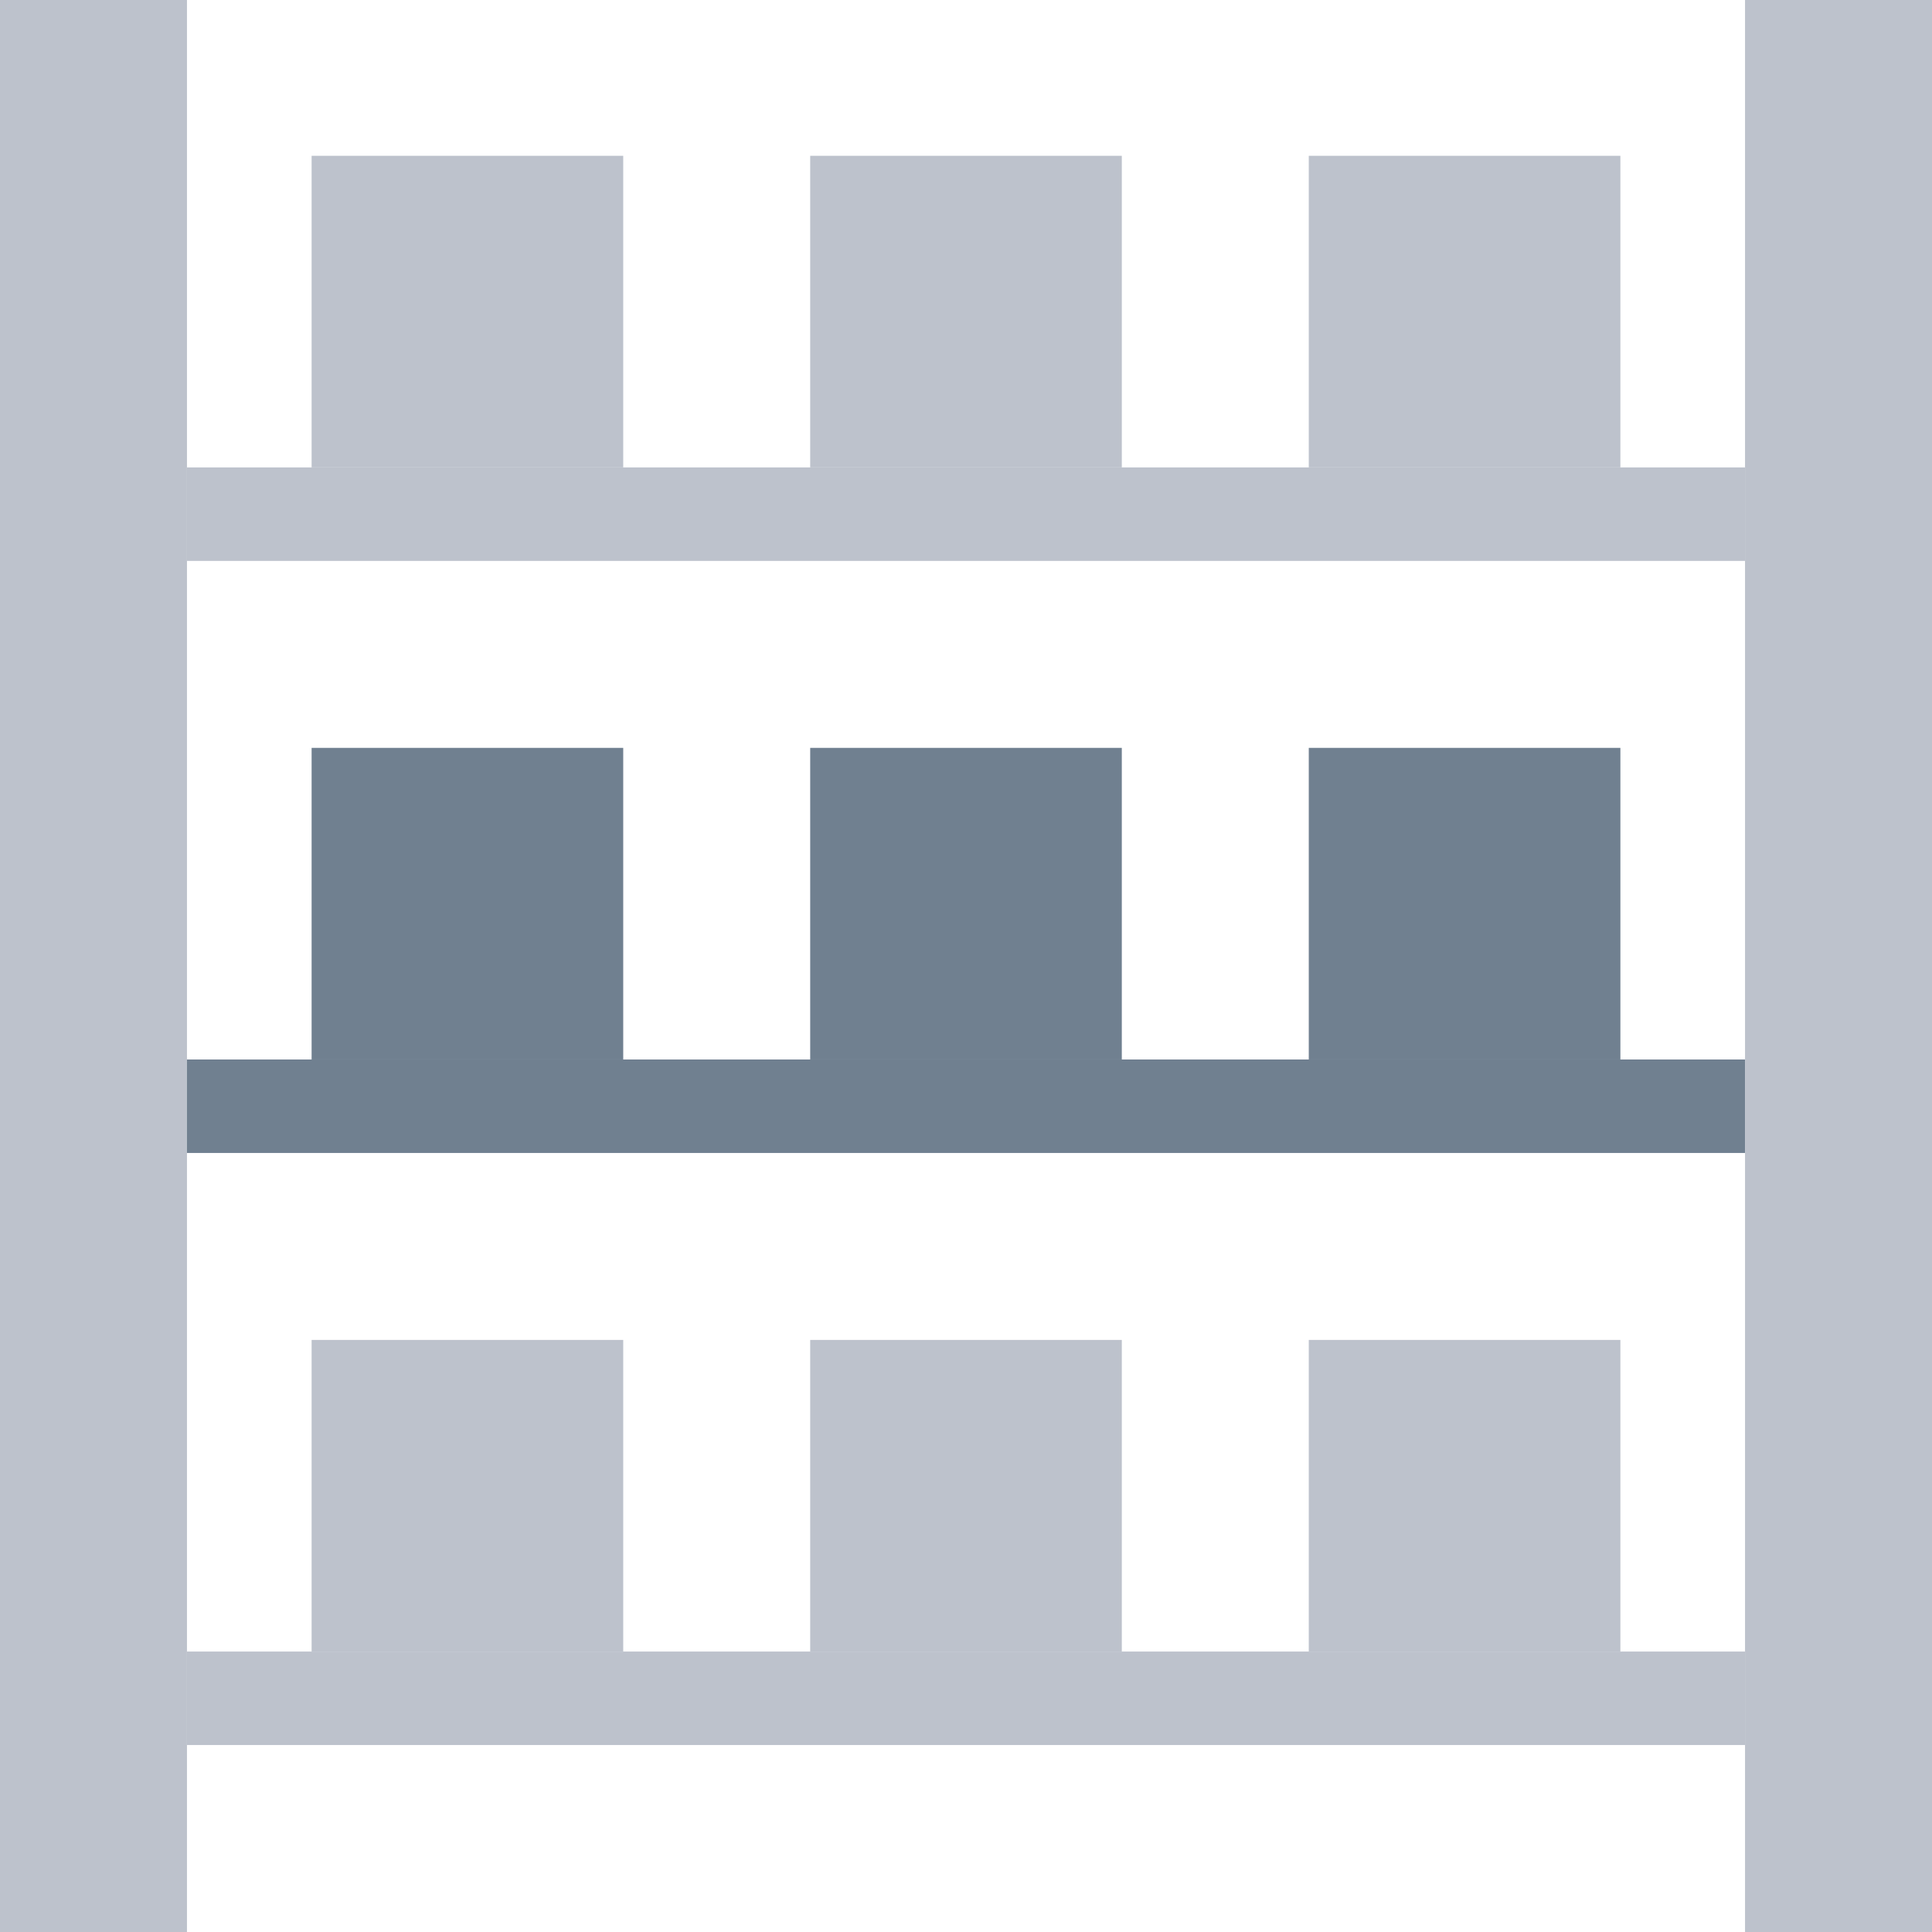 <svg xmlns="http://www.w3.org/2000/svg" xmlns:xlink="http://www.w3.org/1999/xlink" width="62" height="62" viewBox="0 0 62 62">
  <defs>
    <clipPath id="clip-level1">
      <rect width="62" height="62"/>
    </clipPath>
  </defs>
  <g id="level1" clip-path="url(#clip-level1)">
    <rect id="Rectangle_15" data-name="Rectangle 15" width="6" height="62" fill="#bdc2cc"/>
    <rect id="Rectangle_20" data-name="Rectangle 20" width="10" height="10" transform="translate(10 43)" fill="#bdc2cc"/>
    <rect id="Rectangle_21" data-name="Rectangle 21" width="10" height="10" transform="translate(26 43)" fill="#bdc2cc"/>
    <rect id="Rectangle_22" data-name="Rectangle 22" width="10" height="10" transform="translate(42 43)" fill="#bdc2cc"/>
    <rect id="Rectangle_23" data-name="Rectangle 23" width="50" height="3" transform="translate(6 53)" fill="#bdc2cc"/>
    <rect id="Rectangle_24" data-name="Rectangle 24" width="10" height="10" transform="translate(10 24)" fill="#708090"/>
    <rect id="Rectangle_25" data-name="Rectangle 25" width="10" height="10" transform="translate(26 24)" fill="#708090"/>
    <rect id="Rectangle_26" data-name="Rectangle 26" width="10" height="10" transform="translate(42 24)" fill="#708090"/>
    <rect id="Rectangle_27" data-name="Rectangle 27" width="50" height="3" transform="translate(6 34)" fill="#708090"/>
    <rect id="Rectangle_28" data-name="Rectangle 28" width="10" height="10" transform="translate(10 5)" fill="#bdc2cc"/>
    <rect id="Rectangle_29" data-name="Rectangle 29" width="10" height="10" transform="translate(26 5)" fill="#bdc2cc"/>
    <rect id="Rectangle_30" data-name="Rectangle 30" width="10" height="10" transform="translate(42 5)" fill="#bdc2cc"/>
    <rect id="Rectangle_31" data-name="Rectangle 31" width="50" height="3" transform="translate(6 15)" fill="#bdc2cc"/>
    <rect id="Rectangle_32" data-name="Rectangle 32" width="6" height="62" transform="translate(56)" fill="#bdc2cc"/>
  </g>
</svg>
